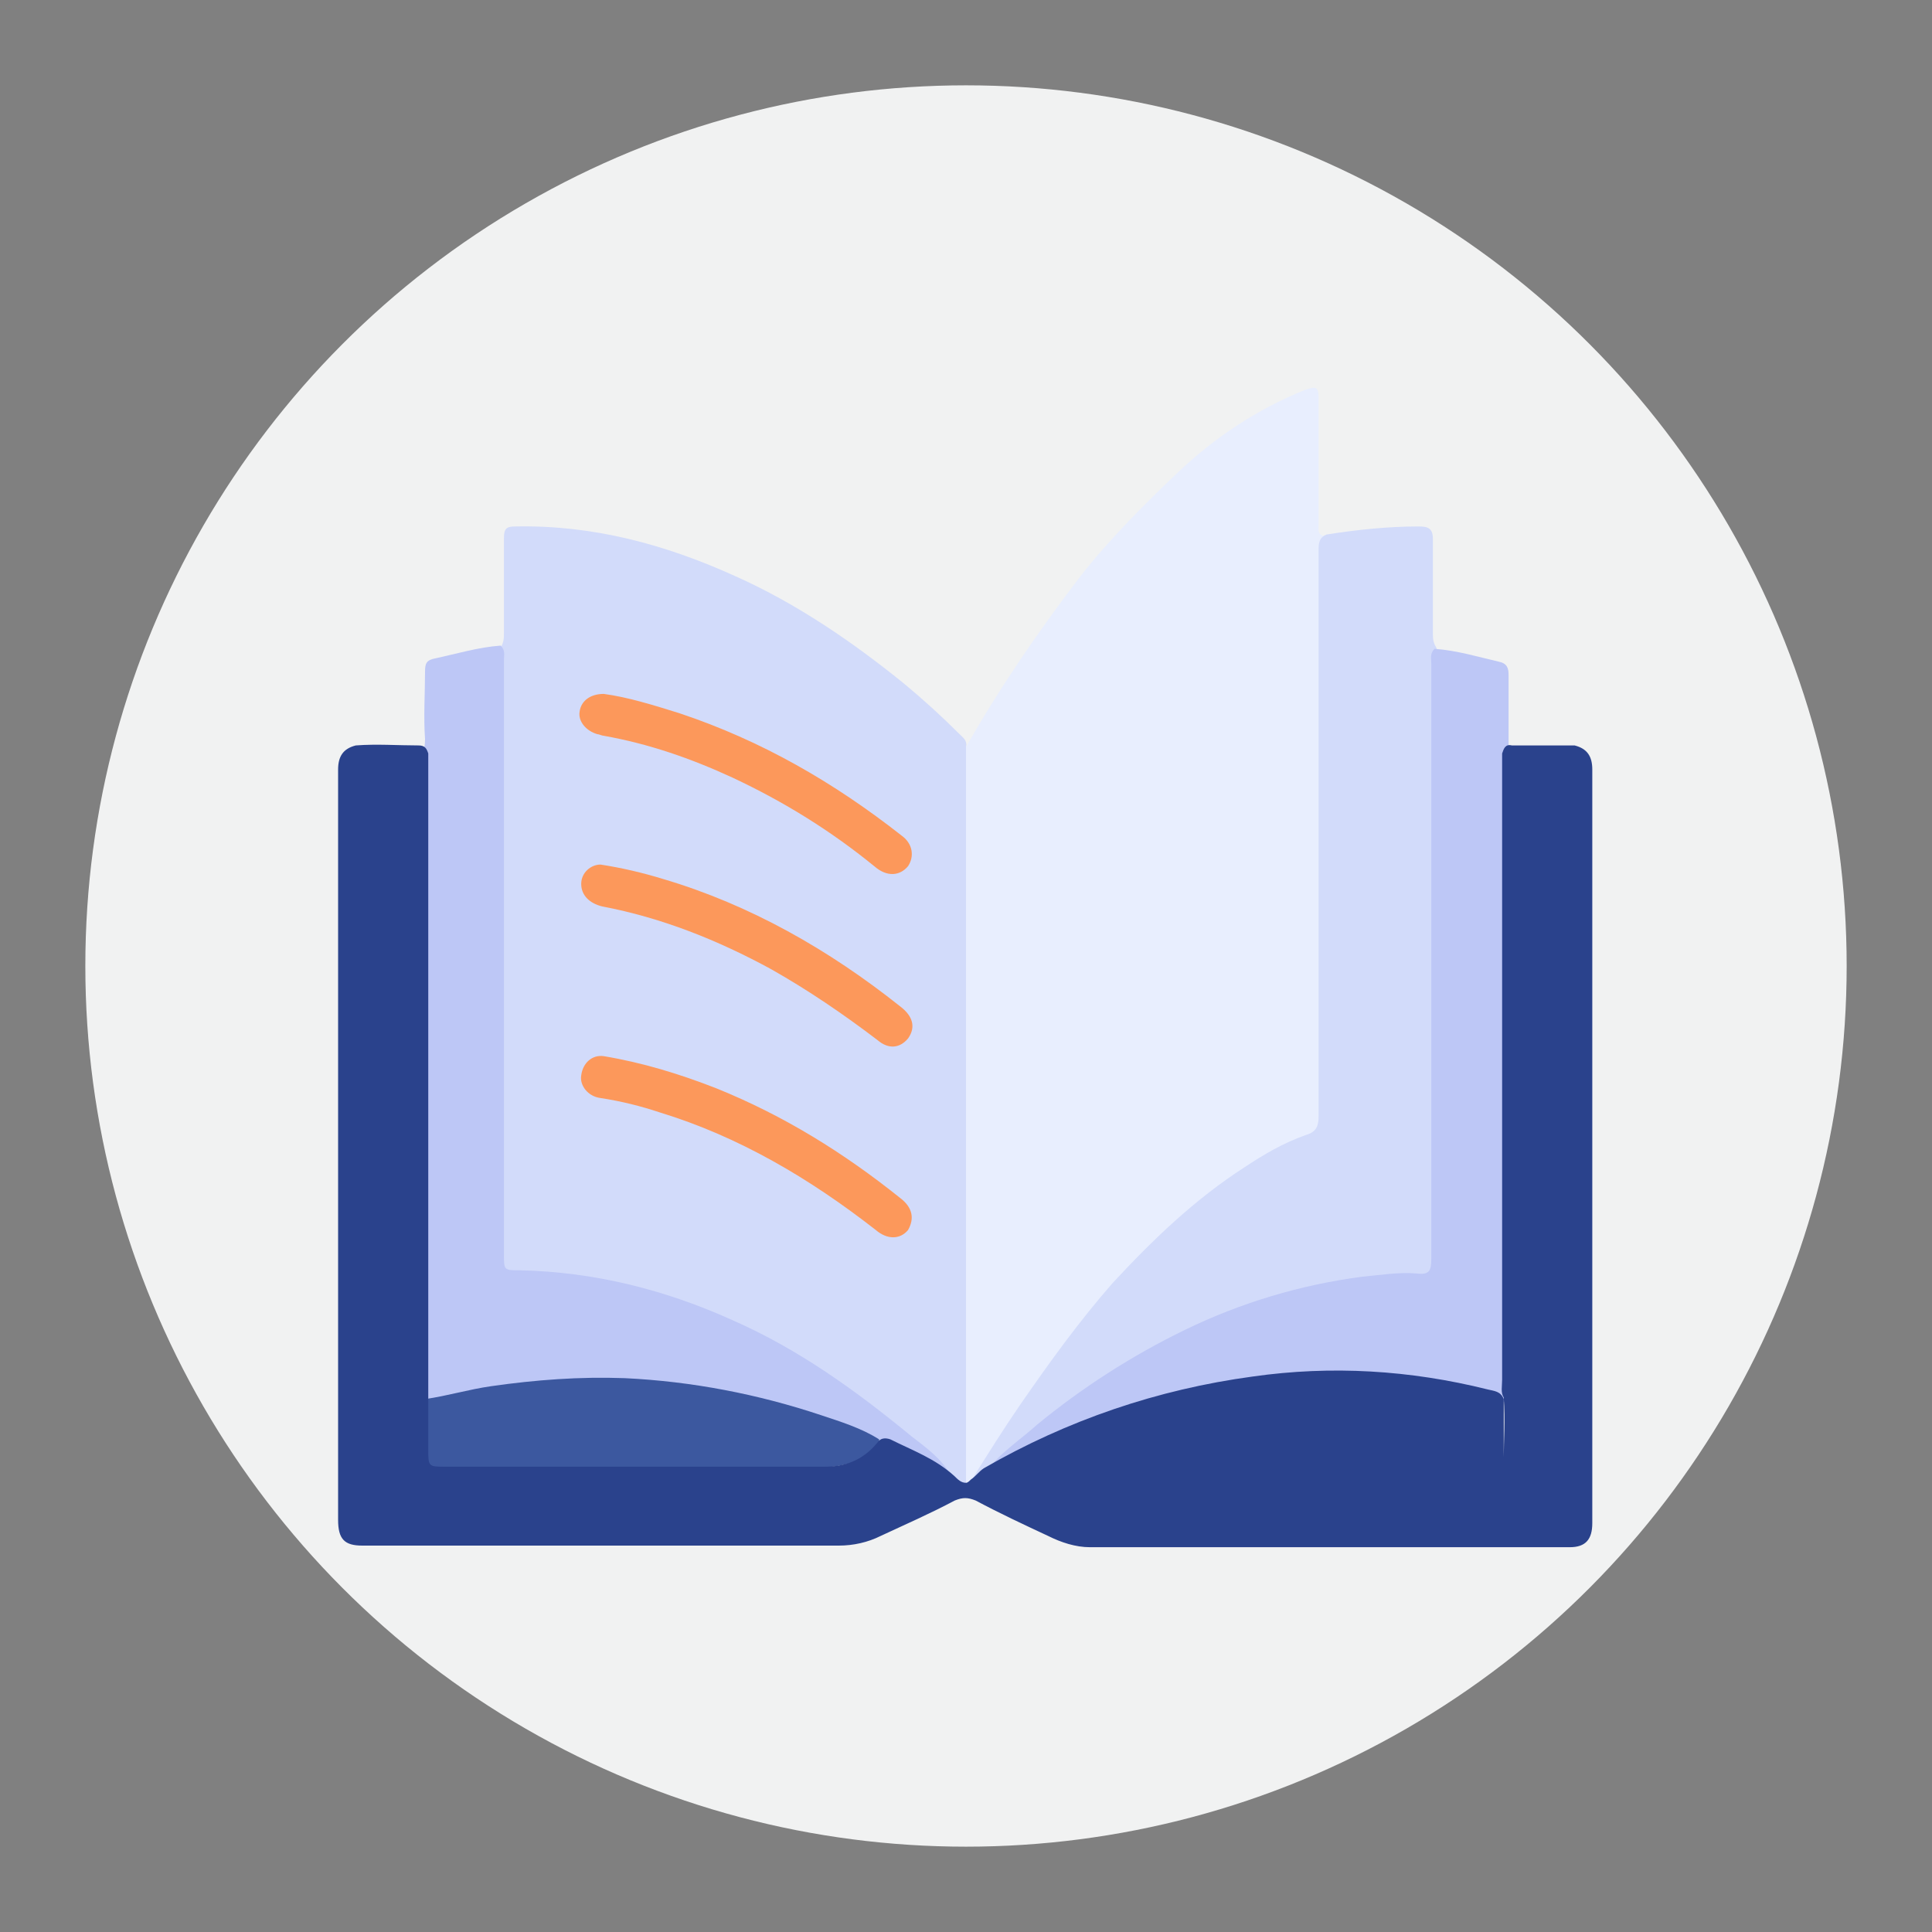 <?xml version="1.0" encoding="utf-8"?>
<!-- Generator: Adobe Illustrator 28.2.0, SVG Export Plug-In . SVG Version: 6.00 Build 0)  -->
<svg version="1.1" id="Layer_1" xmlns="http://www.w3.org/2000/svg" xmlns:xlink="http://www.w3.org/1999/xlink" x="0px" y="0px"
	 viewBox="0 0 120 120" style="enable-background:new 0 0 120 120;" xml:space="preserve">
<rect x="0" y="0" width="120" height="120" fill="#808080" stroke="none"/>
<style type="text/css">
	.st0{fill:#F1F2F2;}
	.st1{fill:#D2DBFA;}
	.st2{fill:#E8EEFE;}
	.st3{fill:#BDC7F6;}
	.st4{fill:#FC985B;}
	.st5{fill:#3C589F;}
	.st6{fill:#2A428C;}
</style>
<circle class="st0" cx="60" cy="60" r="54.7"/>
<g>
	<path class="st1" d="M31.1,40.2c0.2-0.3,0.2-0.6,0.2-0.9c0-2,0-3.9,0-5.9c0-0.6,0.2-0.7,0.7-0.7c4.8-0.1,9.3,1.1,13.7,3.1
		c3.8,1.7,7.3,4.1,10.5,6.7c1.2,1,2.3,2,3.4,3.1c0.2,0.2,0.5,0.4,0.4,0.8c0.4,0.4,0.2,0.9,0.2,1.4c0,10.2,0,20.4,0,30.7
		c0,4.1,0,8.3,0,12.4c0,0.4,0,0.8-0.1,1.2c-0.5,0.5-0.8,0.1-1.1-0.2c-1.1-1.3-2.5-2.4-3.9-3.5c-4.1-3.3-8.6-5.9-13.6-7.6
		c-3-1-6.1-1.5-9.2-1.5c-1.2,0-1.3-0.1-1.3-1.3c0-12.3,0-24.7,0-37C31.1,40.6,31.1,40.4,31.1,40.2z"/>
	<path class="st2" d="M60,92.2c0-15.3,0-30.6,0-45.8c2.1-3.7,4.5-7.2,7.1-10.6c1.8-2.3,3.9-4.4,6-6.4c2.3-2.2,5-4,8-5.2
		c0.6-0.2,0.8-0.2,0.8,0.5c0,2.6,0,5.2,0,7.9c0,0.3-0.1,0.7,0.5,0.7c-0.3,0.6-0.2,1.3-0.2,2c0,11.2,0,22.4,0,33.6
		c0,1.1-0.3,1.7-1.4,2.1c-3.2,1.3-5.9,3.4-8.4,5.8C67.8,81,64.2,86,61.1,91.3c-0.2,0.3-0.4,0.6-0.6,0.8C60.3,92.2,60.2,92.3,60,92.2
		z"/>
	<path class="st1" d="M61.1,91.6c-0.2,0.2-0.5,0.4-0.8,0.4c1-1.6,2-3.2,3.1-4.8c1.8-2.6,3.6-5.1,5.7-7.5c2.5-2.7,5.1-5.2,8.2-7.2
		c1.2-0.8,2.4-1.5,3.8-2c0.7-0.2,0.8-0.6,0.8-1.2c0-11.7,0-23.4,0-35.1c0-0.4,0-0.8,0.5-1c1.9-0.3,3.8-0.5,5.7-0.5
		c0.6,0,0.9,0.1,0.9,0.8c0,1.9,0,3.9,0,5.8c0,0.3,0,0.6,0.2,0.9c0.1,0.2,0.1,0.5,0.1,0.8c0,12.2,0,24.5,0,36.7c0,1.5,0,1.5-1.5,1.5
		c-4.3,0.1-8.5,1.1-12.4,2.8c-4.7,2.1-8.9,5-12.8,8.4C62,90.9,61.5,91.2,61.1,91.6z"/>
	<path class="st3" d="M26.4,86.9c0-13,0-26,0-38.9c0-0.7-0.1-1-0.9-1c-1.1,0.1-2.2,0-3.4,0c1.1-0.3,2.2-0.1,3.3-0.1c0.8,0,1-0.2,1-1
		c-0.1-1.4,0-2.8,0-4.2c0-0.5,0.1-0.7,0.6-0.8c1.4-0.3,2.7-0.7,4.1-0.8c0.3,0.3,0.2,0.6,0.2,0.9c0,12.3,0,24.6,0,36.9c0,1,0,1,1,1
		c4.6,0.1,9,1.2,13.2,3.1c4.1,1.8,7.7,4.4,11.1,7.2c0.9,0.7,1.9,1.4,2.5,2.5c-1.3-0.7-2.6-1.3-3.9-2c-0.2-0.1-0.5-0.2-0.7-0.3
		c-0.3,0.1-0.6-0.1-0.9-0.2c-4.3-1.8-8.7-2.9-13.4-3.3c-4.3-0.4-8.6-0.1-12.8,1C27.2,87,26.8,87.3,26.4,86.9z"/>
	<path class="st3" d="M61.1,91.6c0.9-1.3,2.2-2.1,3.3-3.1c2.8-2.3,5.9-4.3,9.2-5.9c3.5-1.7,7.2-2.8,11-3.3c1.1-0.1,2.3-0.3,3.4-0.2
		c0.8,0.1,0.9-0.2,0.9-0.9c0-5.4,0-10.7,0-16.1c0-7,0-13.9,0-20.9c0-0.3-0.1-0.6,0.2-0.9c1.4,0.1,2.7,0.5,4,0.8
		c0.5,0.1,0.6,0.4,0.6,0.8c0,1.5,0,3,0,4.5c0,0.5,0.2,0.7,0.7,0.7c1,0,1.9,0,2.9,0c0.2,0,0.5-0.1,0.7,0.1c-1.1,0-2.2,0.1-3.4,0
		c-0.8,0-0.9,0.2-0.9,0.9c0,9.5,0,19.1,0,28.6c0,3.5,0,6.9,0,10.4c0,0.1-0.1,0.1-0.2,0c-2.3-0.7-4.6-1-7-1.2
		c-6-0.5-11.8,0.3-17.5,2.3c-2.5,0.9-4.9,1.9-7.2,3.2C61.5,91.4,61.3,91.5,61.1,91.6z"/>
	<path class="st4" d="M37.5,43.1c1.5,0.2,3.1,0.7,4.7,1.2c5.1,1.7,9.6,4.3,13.8,7.6c0.7,0.5,0.8,1.3,0.4,1.9c-0.5,0.6-1.3,0.7-2.1,0
		c-2.7-2.2-5.6-4-8.8-5.5c-2.6-1.2-5.2-2.1-8-2.6c-0.1,0-0.3-0.1-0.4-0.1c-0.7-0.2-1.2-0.8-1.1-1.4C36.1,43.5,36.7,43.1,37.5,43.1z"
		/>
	<path class="st4" d="M37.3,53.7c1.3,0.2,2.6,0.5,3.9,0.9c5.4,1.6,10.3,4.4,14.7,7.9c0.8,0.6,1,1.3,0.5,2c-0.5,0.6-1.2,0.7-1.9,0.1
		c-2.1-1.6-4.3-3.1-6.6-4.4c-3.3-1.8-6.8-3.2-10.5-3.9c-0.8-0.2-1.3-0.7-1.3-1.4C36.1,54.2,36.7,53.7,37.3,53.7z"/>
	<path class="st4" d="M37.5,65.6c2.4,0.4,4.7,1.1,7,2c4.2,1.7,7.9,4,11.4,6.8c0.8,0.6,0.9,1.3,0.5,2c-0.5,0.6-1.3,0.6-2,0
		c-4.1-3.2-8.5-5.8-13.4-7.3c-1.2-0.4-2.4-0.7-3.7-0.9c-0.8-0.1-1.3-0.8-1.2-1.4C36.2,66,36.8,65.5,37.5,65.6z"/>
	<path class="st5" d="M26.4,86.9c1.4-0.2,2.7-0.6,4.1-0.8c2.8-0.4,5.5-0.6,8.3-0.5c4.2,0.2,8.3,1,12.2,2.3c1.2,0.4,2.5,0.8,3.6,1.5
		c0.1,0.5-0.2,0.8-0.6,1c-1.3,0.7-2.7,0.8-4.2,0.8c-7.5,0-15,0-22.6,0c-0.7,0-0.9-0.1-0.9-0.9C26.4,89.3,26.4,88.1,26.4,86.9z"/>
	<path class="st6" d="M60,92.1c0.1,0,0.2-0.1,0.3-0.2c0.3-0.2,0.5-0.5,0.8-0.7c5.2-3,10.8-4.9,16.7-5.7c4.9-0.7,9.8-0.4,14.6,0.8
		c0.4,0.1,0.8,0.1,1,0.6c0,1.3,0,2.7,0,3.6c0-0.9,0.1-2.3,0-3.7c-0.2-0.3-0.1-0.7-0.1-1.1c0-12.7,0-25.4,0-38.1c0-0.3,0-0.5,0-0.8
		c0.1-0.3,0.2-0.6,0.6-0.5c1.3,0,2.6,0,3.9,0c0.8,0.2,1.1,0.7,1.1,1.5c0,15.6,0,31.2,0,46.8c0,1-0.4,1.5-1.4,1.5
		c-9.9,0-19.9,0-29.8,0c-0.9,0-1.8-0.3-2.6-0.7c-1.5-0.7-3-1.4-4.5-2.2c-0.5-0.2-0.8-0.2-1.3,0c-1.5,0.8-3.1,1.5-4.6,2.2
		C53.9,95.8,53,96,52.1,96c-9.9,0-19.7,0-29.6,0c-1.1,0-1.5-0.4-1.5-1.6c0-15.5,0-31.1,0-46.6c0-0.8,0.3-1.3,1.1-1.5
		c1.3-0.1,2.6,0,3.9,0c0.4,0,0.5,0.2,0.6,0.5c0,0.2,0,0.5,0,0.7c0,13,0,25.9,0,38.9c0,0.1,0,0.3,0,0.4c0,1.1,0,2.1,0,3.2
		c0,1.1,0,1.1,1.1,1.1c2.5,0,5,0,7.6,0c5.3,0,10.6,0,15.9,0c1.3,0,2.4-0.4,3.3-1.5c0.2-0.3,0.5-0.3,0.8-0.2c1.4,0.7,2.8,1.2,4,2.3
		C59.5,91.9,59.7,92.1,60,92.1z"/>
</g>
</svg>
